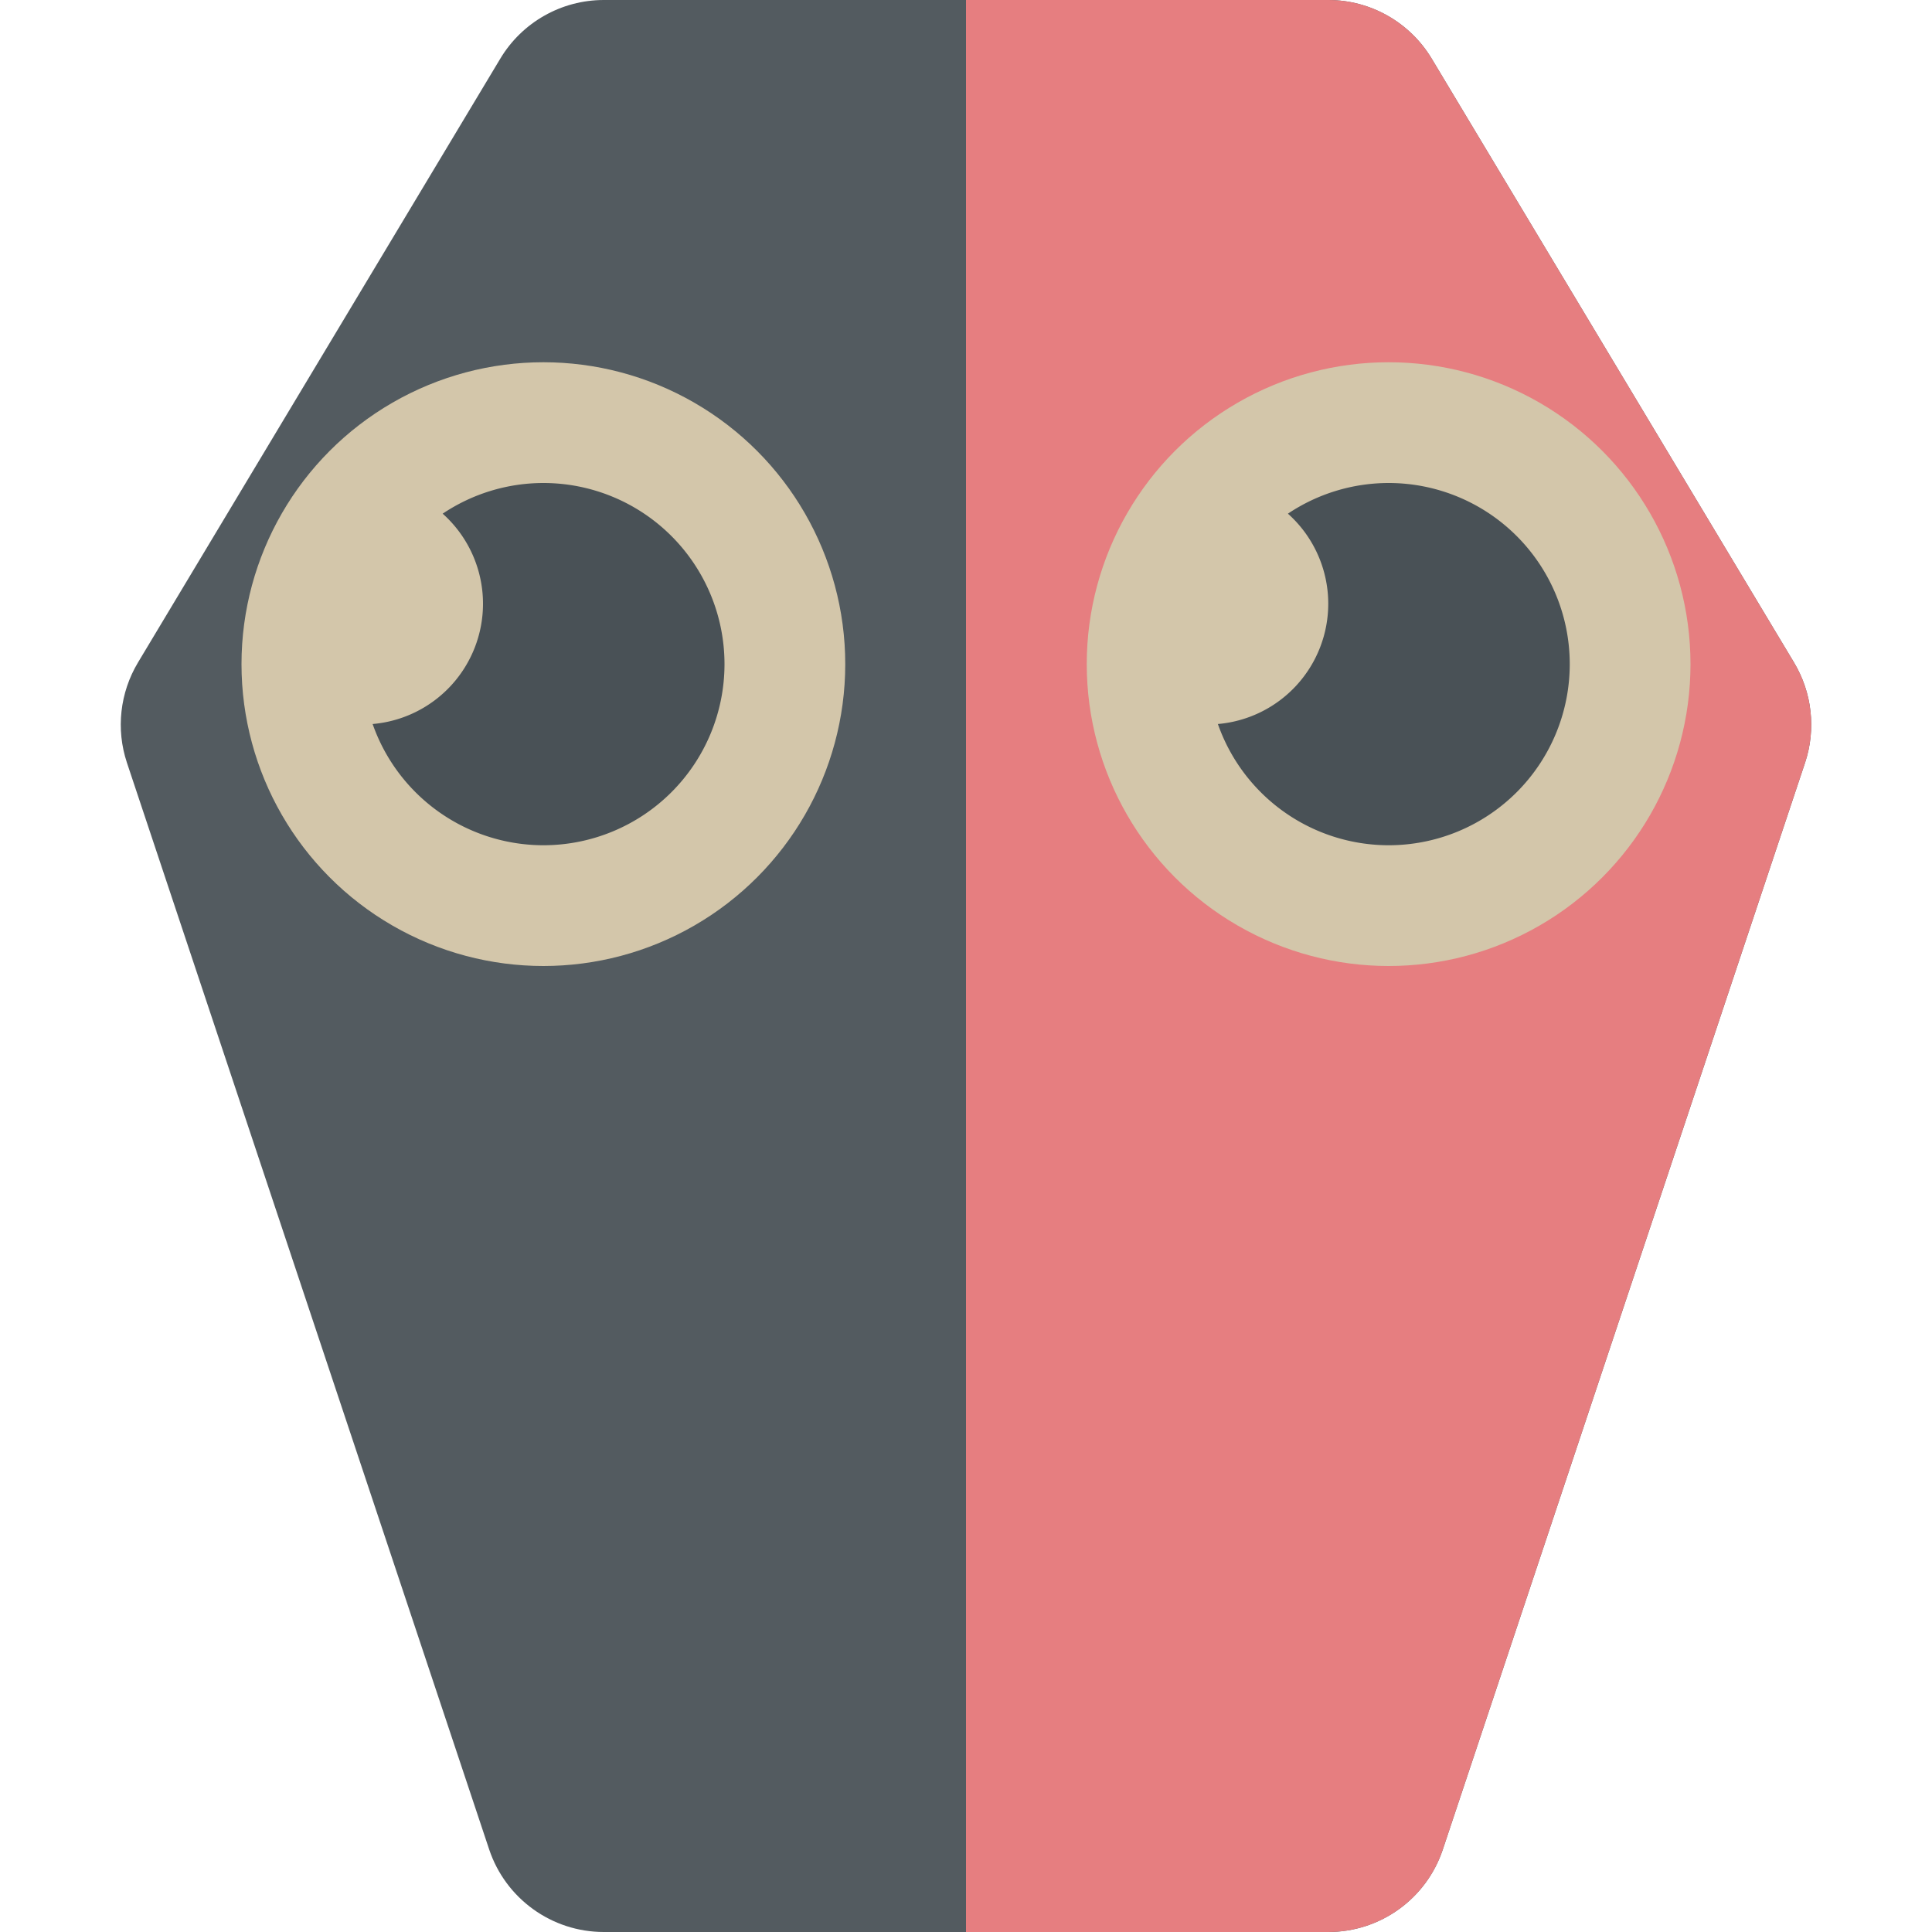 <svg xmlns="http://www.w3.org/2000/svg" height="16" width="16" version="1.1">
 <path style="fill:#495156;fill-opacity:.941" d="m5 0c-0.351 0-0.677 0.185-0.857 0.486l-3 5c-0.15 0.25-0.184 0.553-0.092 0.83l3 9c0.136 0.408 0.519 0.684 0.949 0.684h6c0.431 0 0.813-0.275 0.949-0.684l3-9c0.092-0.277 0.058-0.58-0.092-0.83l-3-5c-0.181-0.301-0.506-0.486-0.857-0.486z"/>
 <path style="fill:#e67e80" d="m8 0v16h3c0.431 0 0.813-0.275 0.949-0.684l3-9c0.092-0.277 0.058-0.58-0.092-0.83l-3-5c-0.181-0.301-0.506-0.486-0.857-0.486h-3z"/>
 <circle r="2.5" style="fill:#d3c6aa" cx="11.5" cy="5.5"/>
 <circle r="2.5" style="fill:#d3c6aa" cx="4.5" cy="5.5"/>
 <path style="fill:#495156" d="m4.5 4a1.5 1.5 0 0 0 -0.834 0.254 1 1 0 0 1 0.334 0.746 1 1 0 0 1 -0.914 0.996 1.5 1.5 0 0 0 1.414 1.004 1.5 1.5 0 0 0 1.5 -1.5 1.5 1.5 0 0 0 -1.5 -1.5z"/>
 <path style="fill:#495156" d="m11.5 4a1.5 1.5 0 0 0 -0.834 0.254 1 1 0 0 1 0.334 0.746 1 1 0 0 1 -0.914 0.996 1.5 1.5 0 0 0 1.414 1.004 1.5 1.5 0 0 0 1.5 -1.5 1.5 1.5 0 0 0 -1.5 -1.5z"/>
</svg>
